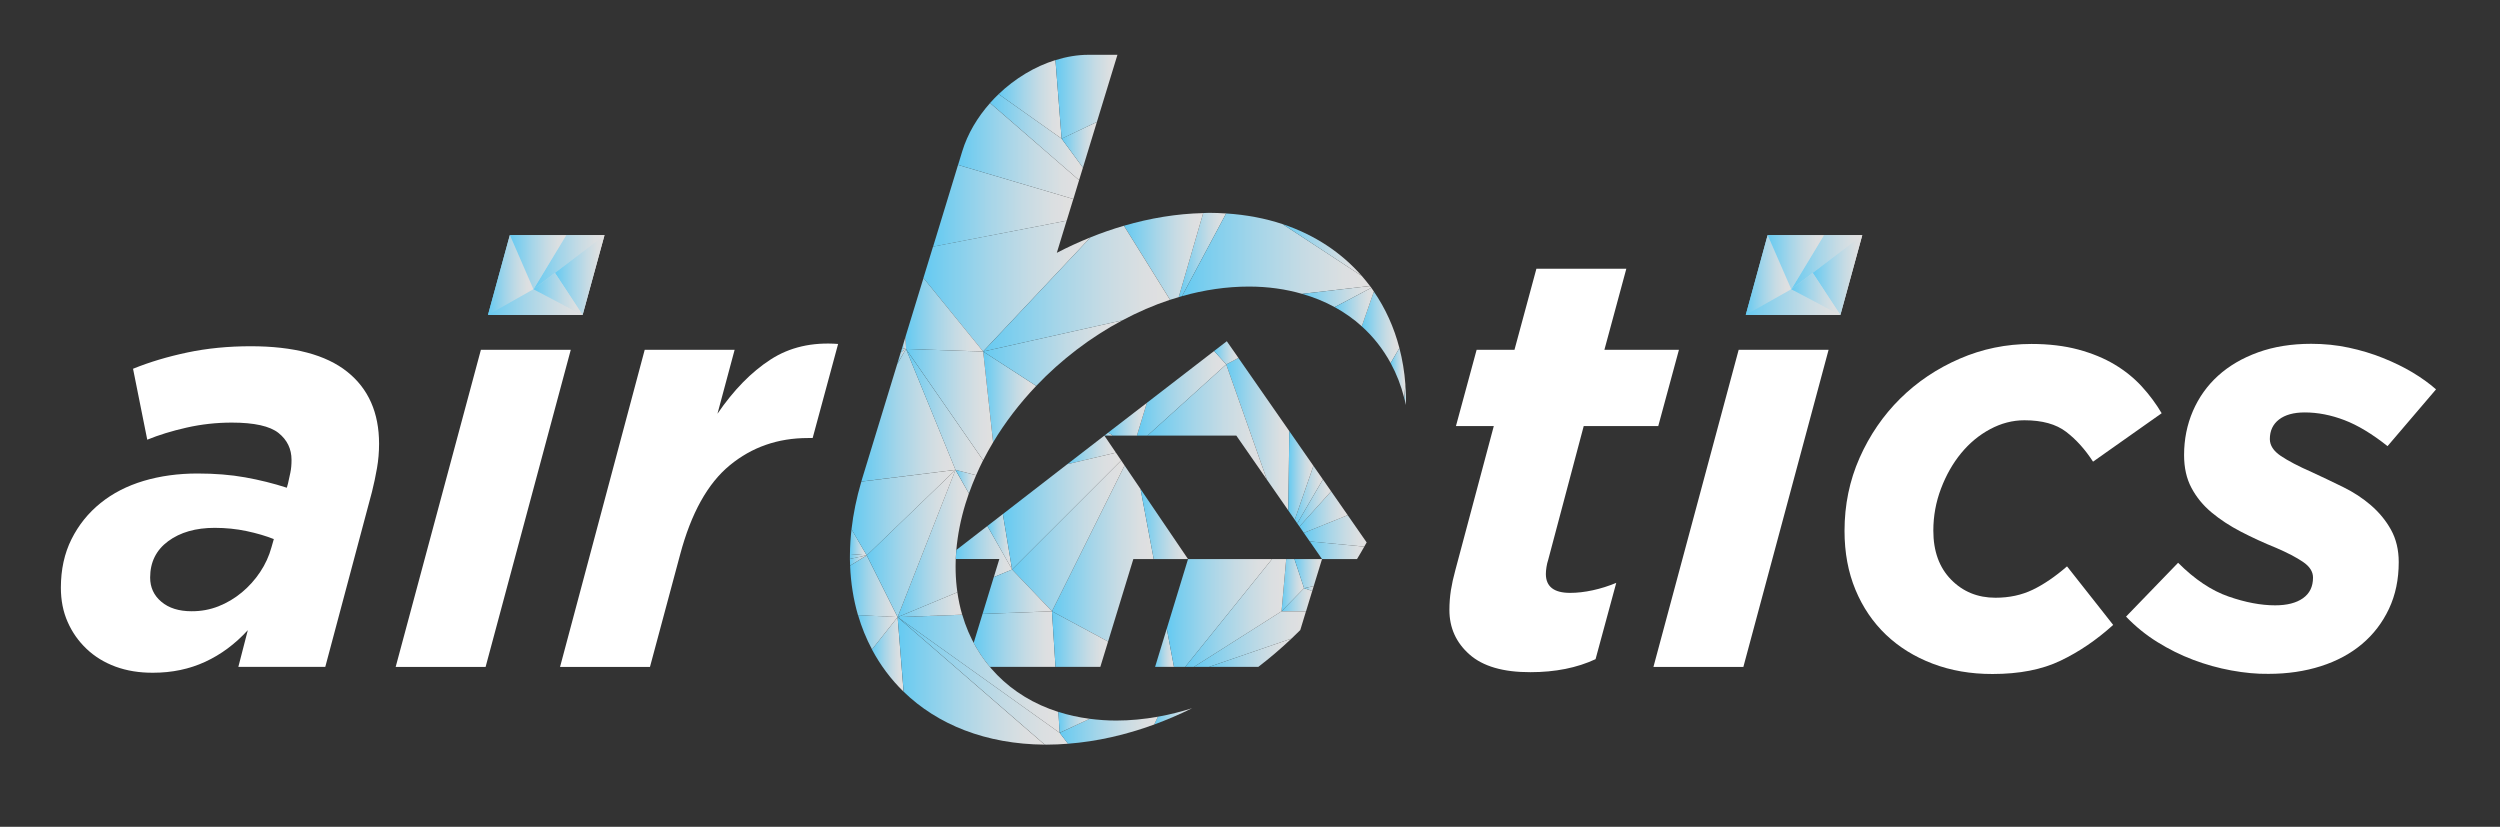<?xml version="1.0" encoding="utf-8"?>
<!-- Generator: Adobe Illustrator 24.3.0, SVG Export Plug-In . SVG Version: 6.00 Build 0)  -->
<svg version="1.1" id="Layer_1" xmlns="http://www.w3.org/2000/svg" xmlns:xlink="http://www.w3.org/1999/xlink" x="0px" y="0px"
	 viewBox="0 0 494.03 163.38" style="enable-background:new 0 0 494.03 163.38;" xml:space="preserve">
<rect x="0" y="0" width="494.03" height="163.38" fill="#333333" stroke="none"/>
<style type="text/css">
	.st0{fill:#FFFFFF;}
	.st1{fill:url(#SVGID_1_);}
	.st2{fill:url(#SVGID_2_);}
	.st3{fill:url(#SVGID_3_);}
	.st4{fill:url(#SVGID_4_);}
	.st5{fill:url(#SVGID_5_);}
	.st6{fill:url(#SVGID_6_);}
	.st7{fill:url(#SVGID_7_);}
	.st8{fill:url(#SVGID_8_);}
	.st9{fill:url(#SVGID_9_);}
	.st10{fill:url(#SVGID_10_);}
	.st11{fill:url(#SVGID_11_);}
	.st12{fill:url(#SVGID_12_);}
	.st13{fill:url(#SVGID_13_);}
	.st14{fill:url(#SVGID_14_);}
	.st15{fill:url(#SVGID_15_);}
	.st16{fill:url(#SVGID_16_);}
	.st17{fill:url(#SVGID_17_);}
	.st18{fill:url(#SVGID_18_);}
	.st19{fill:url(#SVGID_19_);}
	.st20{fill:url(#SVGID_20_);}
	.st21{fill:url(#SVGID_21_);}
	.st22{fill:url(#SVGID_22_);}
	.st23{fill:url(#SVGID_23_);}
	.st24{fill:url(#SVGID_24_);}
	.st25{fill:url(#SVGID_25_);}
	.st26{fill:url(#SVGID_26_);}
	.st27{fill:url(#SVGID_27_);}
	.st28{fill:url(#SVGID_28_);}
	.st29{fill:url(#SVGID_29_);}
	.st30{fill:url(#SVGID_30_);}
	.st31{fill:url(#SVGID_31_);}
	.st32{fill:url(#SVGID_32_);}
	.st33{fill:url(#SVGID_33_);}
	.st34{fill:url(#SVGID_34_);}
	.st35{fill:url(#SVGID_35_);}
	.st36{fill:url(#SVGID_36_);}
	.st37{fill:url(#SVGID_37_);}
	.st38{fill:url(#SVGID_38_);}
	.st39{fill:url(#SVGID_39_);}
	.st40{fill:url(#SVGID_40_);}
	.st41{fill:url(#SVGID_41_);}
	.st42{fill:url(#SVGID_42_);}
	.st43{fill:url(#SVGID_43_);}
	.st44{fill:url(#SVGID_44_);}
	.st45{fill:url(#SVGID_45_);}
	.st46{fill:url(#SVGID_46_);}
	.st47{fill:url(#SVGID_47_);}
	.st48{fill:url(#SVGID_48_);}
	.st49{fill:url(#SVGID_49_);}
	.st50{fill:url(#SVGID_50_);}
	.st51{fill:url(#SVGID_51_);}
	.st52{fill:url(#SVGID_52_);}
	.st53{fill:url(#SVGID_53_);}
	.st54{fill:url(#SVGID_54_);}
	.st55{fill:url(#SVGID_55_);}
	.st56{fill:url(#SVGID_56_);}
	.st57{fill:url(#SVGID_57_);}
	.st58{fill:url(#SVGID_58_);}
	.st59{fill:url(#SVGID_59_);}
	.st60{fill:url(#SVGID_60_);}
	.st61{fill:url(#SVGID_61_);}
	.st62{fill:url(#SVGID_62_);}
	.st63{fill:url(#SVGID_63_);}
	.st64{fill:url(#SVGID_64_);}
	.st65{fill:url(#SVGID_65_);}
	.st66{fill:url(#SVGID_66_);}
	.st67{fill:url(#SVGID_67_);}
	.st68{fill:url(#SVGID_68_);}
	.st69{fill:url(#SVGID_69_);}
	.st70{fill:url(#SVGID_70_);}
	.st71{fill:url(#SVGID_71_);}
	.st72{fill:url(#SVGID_72_);}
	.st73{fill:url(#SVGID_73_);}
	.st74{fill:url(#SVGID_74_);}
	.st75{fill:url(#SVGID_75_);}
	.st76{fill:url(#SVGID_76_);}
	.st77{fill:url(#SVGID_77_);}
	.st78{fill:url(#SVGID_78_);}
	.st79{fill:url(#SVGID_79_);}
	.st80{fill:url(#SVGID_80_);}
	.st81{fill:url(#SVGID_81_);}
	.st82{fill:url(#SVGID_82_);}
	.st83{fill:url(#SVGID_83_);}
	.st84{fill:url(#SVGID_84_);}
	.st85{fill:url(#SVGID_85_);}
	.st86{fill:url(#SVGID_86_);}
	.st87{fill:url(#SVGID_87_);}
	.st88{fill:url(#SVGID_88_);}
	.st89{fill:url(#SVGID_89_);}
	.st90{fill:url(#SVGID_90_);}
</style>
<g>
	<path class="st0" d="M22.84,131.74c-2.22-0.82-4.13-1.99-5.73-3.51c-1.6-1.52-2.85-3.29-3.74-5.32c-0.9-2.03-1.34-4.28-1.34-6.78
		c0-3.58,0.7-6.78,2.1-9.58c1.4-2.8,3.31-5.18,5.73-7.13c2.41-1.95,5.26-3.41,8.53-4.39c3.27-0.97,6.82-1.46,10.64-1.46
		c3.43,0,6.56,0.25,9.41,0.76c2.84,0.51,5.59,1.19,8.24,2.05l0.23-0.82c0.16-0.7,0.31-1.42,0.47-2.16c0.16-0.74,0.23-1.58,0.23-2.52
		c0-2.18-0.86-3.95-2.57-5.32c-1.71-1.36-4.79-2.05-9.23-2.05c-3.04,0-6.02,0.33-8.94,0.99c-2.92,0.66-5.51,1.46-7.77,2.39
		l-2.81-14.02c3.27-1.33,6.86-2.4,10.75-3.22s8.07-1.23,12.51-1.23c8.49,0,14.85,1.68,19.05,5.03c4.21,3.35,6.31,8.11,6.31,14.26
		c0,1.64-0.14,3.24-0.41,4.79c-0.27,1.56-0.6,3.12-0.99,4.68l-9.23,34.6H47.1l1.87-7.25c-2.5,2.73-5.3,4.81-8.42,6.25
		s-6.55,2.16-10.29,2.16C27.53,132.96,25.06,132.55,22.84,131.74z M43.18,119.81c1.67-0.66,3.21-1.58,4.62-2.75
		c1.4-1.17,2.61-2.51,3.62-4.04c1.01-1.52,1.75-3.13,2.22-4.85l0.47-1.64c-1.56-0.62-3.35-1.15-5.38-1.58
		c-2.03-0.43-4.13-0.64-6.31-0.64c-3.74,0-6.8,0.88-9.18,2.63c-2.38,1.76-3.57,4.15-3.57,7.19c0,1.95,0.74,3.55,2.22,4.79
		c1.48,1.25,3.47,1.87,5.96,1.87C39.73,120.8,41.5,120.47,43.18,119.81z"/>
	<polygon class="st0" points="95.03,69.13 112.79,69.13 95.96,131.79 78.19,131.79 	"/>
	<path class="st0" d="M127.4,69.13h17.77l-3.39,12.63c3.19-4.67,6.68-8.24,10.46-10.69c3.78-2.46,8.24-3.49,13.38-3.1l-5.03,18.59
		h-0.94c-5.92,0-11.07,1.79-15.43,5.38c-4.37,3.59-7.64,9.47-9.82,17.65l-5.96,22.21h-17.77L127.4,69.13z"/>
	<path class="st0" d="M290.39,129.33c-2.65-2.34-3.97-5.27-3.97-8.79c0-1.33,0.1-2.62,0.29-3.87c0.2-1.25,0.49-2.58,0.88-3.99
		l7.6-28.48h-7.48l4.09-15.08h7.48l4.33-16.01h17.77l-4.33,16.01h14.73l-4.09,15.08h-14.73l-7.01,26.4
		c-0.16,0.47-0.27,0.96-0.35,1.47c-0.08,0.51-0.12,0.96-0.12,1.35c0,2.5,1.6,3.74,4.79,3.74c1.4,0,2.9-0.17,4.5-0.52
		c1.6-0.35,3.13-0.84,4.62-1.46l-4.09,15.08c-3.66,1.71-7.95,2.57-12.86,2.57C297.05,132.85,293.03,131.67,290.39,129.33z"/>
	<polygon class="st0" points="343.58,69.13 361.35,69.13 344.51,131.79 326.74,131.79 	"/>
	<path class="st0" d="M381.92,131.15c-3.58-1.36-6.66-3.27-9.24-5.73c-2.57-2.46-4.58-5.41-6.02-8.88
		c-1.44-3.47-2.16-7.34-2.16-11.63c0-5.14,0.99-9.95,2.98-14.44c1.99-4.48,4.66-8.37,8.01-11.69c3.35-3.31,7.26-5.94,11.75-7.89
		c4.48-1.95,9.22-2.92,14.2-2.92c3.43,0,6.51,0.37,9.24,1.1c2.73,0.74,5.12,1.72,7.19,2.96c2.07,1.24,3.86,2.69,5.38,4.35
		c1.52,1.66,2.82,3.42,3.92,5.28l-13.56,9.57c-1.56-2.41-3.33-4.38-5.32-5.9c-1.99-1.52-4.73-2.28-8.24-2.28
		c-2.34,0-4.6,0.59-6.78,1.76c-2.19,1.17-4.09,2.76-5.73,4.75c-1.64,2-2.96,4.32-3.97,6.98c-1.01,2.66-1.52,5.43-1.52,8.32
		c0,4.07,1.17,7.29,3.51,9.68c2.34,2.39,5.26,3.58,8.77,3.58c2.73,0,5.18-0.53,7.36-1.58c2.18-1.05,4.44-2.59,6.78-4.62l9.12,11.57
		c-3.27,2.96-6.74,5.32-10.4,7.07c-3.67,1.76-8.14,2.63-13.44,2.63C389.44,133.2,385.5,132.51,381.92,131.15z"/>
	<path class="st0" d="M440.95,132.49c-2.57-0.47-5.09-1.17-7.54-2.1c-2.46-0.93-4.82-2.1-7.08-3.51c-2.26-1.4-4.33-3.08-6.2-5.03
		l10.29-10.64c3.27,3.27,6.58,5.49,9.94,6.66c3.35,1.17,6.43,1.75,9.24,1.75c2.34,0,4.17-0.47,5.49-1.4
		c1.33-0.94,1.99-2.3,1.99-4.09c0-1.17-0.66-2.2-1.99-3.1c-1.33-0.9-3.08-1.81-5.26-2.75c-2.5-1.01-4.83-2.09-7.01-3.22
		c-2.18-1.13-4.11-2.4-5.79-3.8c-1.68-1.4-3-3.02-3.97-4.85c-0.98-1.83-1.46-3.99-1.46-6.49c0-3.11,0.59-6.02,1.75-8.71
		c1.17-2.69,2.82-5.01,4.97-6.96c2.14-1.94,4.77-3.49,7.89-4.62s6.63-1.69,10.52-1.69c2.57,0,5.05,0.25,7.42,0.76
		c2.38,0.51,4.64,1.19,6.78,2.05c2.14,0.86,4.09,1.81,5.84,2.86c1.75,1.05,3.29,2.16,4.62,3.33l-9.58,11.22
		c-3.04-2.41-5.88-4.13-8.53-5.14c-2.65-1.01-5.26-1.52-7.83-1.52c-2.18,0-3.88,0.47-5.09,1.4c-1.21,0.94-1.81,2.22-1.81,3.86
		c0,1.25,0.72,2.36,2.16,3.33c1.44,0.97,3.49,2.05,6.14,3.21c2.03,0.94,4.07,1.91,6.13,2.92c2.07,1.01,3.92,2.22,5.55,3.63
		s2.96,3.02,3.97,4.85c1.01,1.83,1.52,3.96,1.52,6.37c0,3.43-0.64,6.51-1.93,9.24c-1.29,2.73-3.06,5.05-5.32,6.95
		c-2.26,1.91-4.97,3.37-8.13,4.38c-3.16,1.01-6.6,1.52-10.35,1.52C445.98,133.2,443.52,132.96,440.95,132.49z"/>
</g>
<linearGradient id="SVGID_1_" gradientUnits="userSpaceOnUse" x1="96.427" y1="54.347" x2="119.457" y2="54.347">
	<stop  offset="0" style="stop-color:#64CAF2"/>
	<stop  offset="0.1" style="stop-color:#76CDEF"/>
	<stop  offset="0.389" style="stop-color:#A4D5E9"/>
	<stop  offset="0.647" style="stop-color:#C6DBE4"/>
	<stop  offset="0.859" style="stop-color:#DBDFE1"/>
	<stop  offset="1" style="stop-color:#E2E0E0"/>
</linearGradient>
<polygon class="st1" points="100.75,46.46 119.46,46.46 115.13,62.24 96.43,62.24 "/>
<linearGradient id="SVGID_2_" gradientUnits="userSpaceOnUse" x1="344.98" y1="54.347" x2="368.008" y2="54.347">
	<stop  offset="0" style="stop-color:#64CAF2"/>
	<stop  offset="0.1" style="stop-color:#76CDEF"/>
	<stop  offset="0.389" style="stop-color:#A4D5E9"/>
	<stop  offset="0.647" style="stop-color:#C6DBE4"/>
	<stop  offset="0.859" style="stop-color:#DBDFE1"/>
	<stop  offset="1" style="stop-color:#E2E0E0"/>
</linearGradient>
<polygon class="st2" points="349.31,46.46 368.01,46.46 363.68,62.24 344.98,62.24 "/>
<linearGradient id="SVGID_3_" gradientUnits="userSpaceOnUse" x1="105.425" y1="51.806" x2="119.457" y2="51.806">
	<stop  offset="0" style="stop-color:#64CAF2"/>
	<stop  offset="0.1" style="stop-color:#76CDEF"/>
	<stop  offset="0.389" style="stop-color:#A4D5E9"/>
	<stop  offset="0.647" style="stop-color:#C6DBE4"/>
	<stop  offset="0.859" style="stop-color:#DBDFE1"/>
	<stop  offset="1" style="stop-color:#E2E0E0"/>
</linearGradient>
<polygon class="st3" points="105.42,57.16 119.46,46.46 111.9,46.46 "/>
<linearGradient id="SVGID_4_" gradientUnits="userSpaceOnUse" x1="96.427" y1="59.697" x2="115.132" y2="59.697">
	<stop  offset="0" style="stop-color:#64CAF2"/>
	<stop  offset="0.1" style="stop-color:#76CDEF"/>
	<stop  offset="0.389" style="stop-color:#A4D5E9"/>
	<stop  offset="0.647" style="stop-color:#C6DBE4"/>
	<stop  offset="0.859" style="stop-color:#DBDFE1"/>
	<stop  offset="1" style="stop-color:#E2E0E0"/>
</linearGradient>
<polygon class="st4" points="105.42,57.16 115.13,62.24 96.43,62.24 "/>
<linearGradient id="SVGID_5_" gradientUnits="userSpaceOnUse" x1="353.977" y1="51.806" x2="368.009" y2="51.806">
	<stop  offset="0" style="stop-color:#64CAF2"/>
	<stop  offset="0.1" style="stop-color:#76CDEF"/>
	<stop  offset="0.389" style="stop-color:#A4D5E9"/>
	<stop  offset="0.647" style="stop-color:#C6DBE4"/>
	<stop  offset="0.859" style="stop-color:#DBDFE1"/>
	<stop  offset="1" style="stop-color:#E2E0E0"/>
</linearGradient>
<polygon class="st5" points="353.98,57.16 368.01,46.46 360.45,46.46 "/>
<linearGradient id="SVGID_6_" gradientUnits="userSpaceOnUse" x1="344.979" y1="59.697" x2="363.683" y2="59.697">
	<stop  offset="0" style="stop-color:#64CAF2"/>
	<stop  offset="0.1" style="stop-color:#76CDEF"/>
	<stop  offset="0.389" style="stop-color:#A4D5E9"/>
	<stop  offset="0.647" style="stop-color:#C6DBE4"/>
	<stop  offset="0.859" style="stop-color:#DBDFE1"/>
	<stop  offset="1" style="stop-color:#E2E0E0"/>
</linearGradient>
<polygon class="st6" points="353.98,57.16 363.68,62.24 344.98,62.24 "/>
<linearGradient id="SVGID_7_" gradientUnits="userSpaceOnUse" x1="100.753" y1="51.806" x2="111.903" y2="51.806">
	<stop  offset="0" style="stop-color:#64CAF2"/>
	<stop  offset="0.1" style="stop-color:#76CDEF"/>
	<stop  offset="0.389" style="stop-color:#A4D5E9"/>
	<stop  offset="0.647" style="stop-color:#C6DBE4"/>
	<stop  offset="0.859" style="stop-color:#DBDFE1"/>
	<stop  offset="1" style="stop-color:#E2E0E0"/>
</linearGradient>
<polygon class="st7" points="105.42,57.16 111.9,46.46 100.75,46.46 "/>
<linearGradient id="SVGID_8_" gradientUnits="userSpaceOnUse" x1="109.659" y1="54.347" x2="119.457" y2="54.347">
	<stop  offset="0" style="stop-color:#64CAF2"/>
	<stop  offset="0.1" style="stop-color:#76CDEF"/>
	<stop  offset="0.389" style="stop-color:#A4D5E9"/>
	<stop  offset="0.647" style="stop-color:#C6DBE4"/>
	<stop  offset="0.859" style="stop-color:#DBDFE1"/>
	<stop  offset="1" style="stop-color:#E2E0E0"/>
</linearGradient>
<polygon class="st8" points="119.46,46.46 109.66,53.93 115.13,62.24 "/>
<linearGradient id="SVGID_9_" gradientUnits="userSpaceOnUse" x1="349.304" y1="51.806" x2="360.455" y2="51.806">
	<stop  offset="0" style="stop-color:#64CAF2"/>
	<stop  offset="0.1" style="stop-color:#76CDEF"/>
	<stop  offset="0.389" style="stop-color:#A4D5E9"/>
	<stop  offset="0.647" style="stop-color:#C6DBE4"/>
	<stop  offset="0.859" style="stop-color:#DBDFE1"/>
	<stop  offset="1" style="stop-color:#E2E0E0"/>
</linearGradient>
<polygon class="st9" points="353.98,57.16 360.45,46.46 349.3,46.46 "/>
<linearGradient id="SVGID_10_" gradientUnits="userSpaceOnUse" x1="358.211" y1="54.347" x2="368.009" y2="54.347">
	<stop  offset="0" style="stop-color:#64CAF2"/>
	<stop  offset="0.1" style="stop-color:#76CDEF"/>
	<stop  offset="0.389" style="stop-color:#A4D5E9"/>
	<stop  offset="0.647" style="stop-color:#C6DBE4"/>
	<stop  offset="0.859" style="stop-color:#DBDFE1"/>
	<stop  offset="1" style="stop-color:#E2E0E0"/>
</linearGradient>
<polygon class="st10" points="368.01,46.46 358.21,53.93 363.68,62.24 "/>
<g>
	<linearGradient id="SVGID_11_" gradientUnits="userSpaceOnUse" x1="178.257" y1="67.731" x2="179.036" y2="67.731">
		<stop  offset="0" style="stop-color:#64CAF2"/>
		<stop  offset="0.1" style="stop-color:#76CDEF"/>
		<stop  offset="0.389" style="stop-color:#A4D5E9"/>
		<stop  offset="0.647" style="stop-color:#C6DBE4"/>
		<stop  offset="0.859" style="stop-color:#DBDFE1"/>
		<stop  offset="1" style="stop-color:#E2E0E0"/>
	</linearGradient>
	<polygon class="st11" points="178.95,66.5 178.26,68.79 179.04,68.96 	"/>
	<linearGradient id="SVGID_12_" gradientUnits="userSpaceOnUse" x1="178" y1="69.206" x2="179.036" y2="69.206">
		<stop  offset="0" style="stop-color:#64CAF2"/>
		<stop  offset="0.1" style="stop-color:#76CDEF"/>
		<stop  offset="0.389" style="stop-color:#A4D5E9"/>
		<stop  offset="0.647" style="stop-color:#C6DBE4"/>
		<stop  offset="0.859" style="stop-color:#DBDFE1"/>
		<stop  offset="1" style="stop-color:#E2E0E0"/>
	</linearGradient>
	<polygon class="st12" points="178.26,68.79 178,69.62 179.04,68.96 	"/>
	<linearGradient id="SVGID_13_" gradientUnits="userSpaceOnUse" x1="167.964" y1="107.166" x2="171.285" y2="107.166">
		<stop  offset="0" style="stop-color:#64CAF2"/>
		<stop  offset="0.1" style="stop-color:#76CDEF"/>
		<stop  offset="0.389" style="stop-color:#A4D5E9"/>
		<stop  offset="0.647" style="stop-color:#C6DBE4"/>
		<stop  offset="0.859" style="stop-color:#DBDFE1"/>
		<stop  offset="1" style="stop-color:#E2E0E0"/>
	</linearGradient>
	<path class="st13" d="M168.27,104.58c-0.19,1.66-0.29,3.29-0.31,4.89l3.32,0.28L168.27,104.58z"/>
	<linearGradient id="SVGID_14_" gradientUnits="userSpaceOnUse" x1="257.656" y1="104.91" x2="270.078" y2="104.91">
		<stop  offset="0" style="stop-color:#64CAF2"/>
		<stop  offset="0.1" style="stop-color:#76CDEF"/>
		<stop  offset="0.389" style="stop-color:#A4D5E9"/>
		<stop  offset="0.647" style="stop-color:#C6DBE4"/>
		<stop  offset="0.859" style="stop-color:#DBDFE1"/>
		<stop  offset="1" style="stop-color:#E2E0E0"/>
	</linearGradient>
	<path class="st14" d="M258.82,106.99l10.77,1.03c0.16-0.28,0.33-0.55,0.48-0.83l-3.75-5.39l-8.67,3.5L258.82,106.99z"/>
	<linearGradient id="SVGID_15_" gradientUnits="userSpaceOnUse" x1="277.494" y1="77.997" x2="277.847" y2="77.997">
		<stop  offset="0" style="stop-color:#64CAF2"/>
		<stop  offset="0.1" style="stop-color:#76CDEF"/>
		<stop  offset="0.389" style="stop-color:#A4D5E9"/>
		<stop  offset="0.647" style="stop-color:#C6DBE4"/>
		<stop  offset="0.859" style="stop-color:#DBDFE1"/>
		<stop  offset="1" style="stop-color:#E2E0E0"/>
	</linearGradient>
	<path class="st15" d="M277.84,80.03c0.02-1.38-0.01-2.74-0.11-4.07l-0.23,2.68C277.61,79.11,277.74,79.56,277.84,80.03z"/>
	<linearGradient id="SVGID_16_" gradientUnits="userSpaceOnUse" x1="232.931" y1="50.391" x2="242.298" y2="50.391">
		<stop  offset="0" style="stop-color:#64CAF2"/>
		<stop  offset="0.1" style="stop-color:#76CDEF"/>
		<stop  offset="0.389" style="stop-color:#A4D5E9"/>
		<stop  offset="0.647" style="stop-color:#C6DBE4"/>
		<stop  offset="0.859" style="stop-color:#DBDFE1"/>
		<stop  offset="1" style="stop-color:#E2E0E0"/>
	</linearGradient>
	<path class="st16" d="M233.58,58.52l8.72-16.34c-1.09-0.07-2.2-0.12-3.33-0.12c-0.4,0-0.8,0.03-1.2,0.04l-4.84,16.61
		C233.15,58.65,233.36,58.59,233.58,58.52z"/>
	<linearGradient id="SVGID_17_" gradientUnits="userSpaceOnUse" x1="170.207" y1="82.061" x2="188.821" y2="82.061">
		<stop  offset="0" style="stop-color:#64CAF2"/>
		<stop  offset="0.1" style="stop-color:#76CDEF"/>
		<stop  offset="0.389" style="stop-color:#A4D5E9"/>
		<stop  offset="0.647" style="stop-color:#C6DBE4"/>
		<stop  offset="0.859" style="stop-color:#DBDFE1"/>
		<stop  offset="1" style="stop-color:#E2E0E0"/>
	</linearGradient>
	<path class="st17" d="M179.04,68.96l-1.75,3.01l-6.92,22.64c-0.06,0.19-0.1,0.37-0.16,0.55l18.61-2.32L179.04,68.96z"/>
	<linearGradient id="SVGID_18_" gradientUnits="userSpaceOnUse" x1="177.384" y1="107.398" x2="191.468" y2="107.398">
		<stop  offset="0" style="stop-color:#64CAF2"/>
		<stop  offset="0.1" style="stop-color:#76CDEF"/>
		<stop  offset="0.389" style="stop-color:#A4D5E9"/>
		<stop  offset="0.647" style="stop-color:#C6DBE4"/>
		<stop  offset="0.859" style="stop-color:#DBDFE1"/>
		<stop  offset="1" style="stop-color:#E2E0E0"/>
	</linearGradient>
	<path class="st18" d="M177.38,121.95l11.81-4.91c-0.77-5.35-0.3-11.28,1.61-17.53c0.21-0.67,0.43-1.34,0.66-2l-2.65-4.66
		L177.38,121.95z"/>
	<linearGradient id="SVGID_19_" gradientUnits="userSpaceOnUse" x1="188.874" y1="108.995" x2="200.004" y2="108.995">
		<stop  offset="0" style="stop-color:#64CAF2"/>
		<stop  offset="0.1" style="stop-color:#76CDEF"/>
		<stop  offset="0.389" style="stop-color:#A4D5E9"/>
		<stop  offset="0.647" style="stop-color:#C6DBE4"/>
		<stop  offset="0.859" style="stop-color:#DBDFE1"/>
		<stop  offset="1" style="stop-color:#E2E0E0"/>
	</linearGradient>
	<path class="st19" d="M195.12,103.94l-6.12,4.73c-0.05,0.6-0.1,1.21-0.12,1.8h8.6l-1.09,3.57l3.62-1.5L195.12,103.94z"/>
	<linearGradient id="SVGID_20_" gradientUnits="userSpaceOnUse" x1="195.119" y1="107.061" x2="200.004" y2="107.061">
		<stop  offset="0" style="stop-color:#64CAF2"/>
		<stop  offset="0.1" style="stop-color:#76CDEF"/>
		<stop  offset="0.389" style="stop-color:#A4D5E9"/>
		<stop  offset="0.647" style="stop-color:#C6DBE4"/>
		<stop  offset="0.859" style="stop-color:#DBDFE1"/>
		<stop  offset="1" style="stop-color:#E2E0E0"/>
	</linearGradient>
	<polygon class="st20" points="198.18,101.58 195.12,103.94 200,112.54 	"/>
	<linearGradient id="SVGID_21_" gradientUnits="userSpaceOnUse" x1="188.821" y1="95.179" x2="192.892" y2="95.179">
		<stop  offset="0" style="stop-color:#64CAF2"/>
		<stop  offset="0.1" style="stop-color:#76CDEF"/>
		<stop  offset="0.389" style="stop-color:#A4D5E9"/>
		<stop  offset="0.647" style="stop-color:#C6DBE4"/>
		<stop  offset="0.859" style="stop-color:#DBDFE1"/>
		<stop  offset="1" style="stop-color:#E2E0E0"/>
	</linearGradient>
	<path class="st21" d="M191.47,97.51c0.43-1.21,0.91-2.41,1.42-3.6l-4.07-1.06L191.47,97.51z"/>
	<linearGradient id="SVGID_22_" gradientUnits="userSpaceOnUse" x1="228.256" y1="127.999" x2="231.988" y2="127.999">
		<stop  offset="0" style="stop-color:#64CAF2"/>
		<stop  offset="0.1" style="stop-color:#76CDEF"/>
		<stop  offset="0.389" style="stop-color:#A4D5E9"/>
		<stop  offset="0.647" style="stop-color:#C6DBE4"/>
		<stop  offset="0.859" style="stop-color:#DBDFE1"/>
		<stop  offset="1" style="stop-color:#E2E0E0"/>
	</linearGradient>
	<polygon class="st22" points="228.26,131.78 231.99,131.78 230.57,124.22 	"/>
	<linearGradient id="SVGID_23_" gradientUnits="userSpaceOnUse" x1="207.882" y1="109.384" x2="227.989" y2="109.384">
		<stop  offset="0" style="stop-color:#64CAF2"/>
		<stop  offset="0.1" style="stop-color:#76CDEF"/>
		<stop  offset="0.389" style="stop-color:#A4D5E9"/>
		<stop  offset="0.647" style="stop-color:#C6DBE4"/>
		<stop  offset="0.859" style="stop-color:#DBDFE1"/>
		<stop  offset="1" style="stop-color:#E2E0E0"/>
	</linearGradient>
	<polygon class="st23" points="222.23,91.99 207.88,120.8 218.97,126.78 223.96,110.48 227.99,110.48 225.39,96.65 	"/>
	<g>
		<linearGradient id="SVGID_24_" gradientUnits="userSpaceOnUse" x1="195.651" y1="27.106" x2="213.995" y2="27.106">
			<stop  offset="0" style="stop-color:#64CAF2"/>
			<stop  offset="0.1" style="stop-color:#76CDEF"/>
			<stop  offset="0.389" style="stop-color:#A4D5E9"/>
			<stop  offset="0.647" style="stop-color:#C6DBE4"/>
			<stop  offset="0.859" style="stop-color:#DBDFE1"/>
			<stop  offset="1" style="stop-color:#E2E0E0"/>
		</linearGradient>
		<path class="st24" d="M214,33.13l-4.21-5.73l-12.45-8.8c-0.59,0.56-1.15,1.15-1.69,1.75l17.59,15.25L214,33.13z"/>
		<linearGradient id="SVGID_25_" gradientUnits="userSpaceOnUse" x1="177.285" y1="70.462" x2="179.036" y2="70.462">
			<stop  offset="0" style="stop-color:#64CAF2"/>
			<stop  offset="0.1" style="stop-color:#76CDEF"/>
			<stop  offset="0.389" style="stop-color:#A4D5E9"/>
			<stop  offset="0.647" style="stop-color:#C6DBE4"/>
			<stop  offset="0.859" style="stop-color:#DBDFE1"/>
			<stop  offset="1" style="stop-color:#E2E0E0"/>
		</linearGradient>
		<polygon class="st25" points="178,69.62 177.28,71.97 179.04,68.96 		"/>
		<linearGradient id="SVGID_26_" gradientUnits="userSpaceOnUse" x1="256.787" y1="101.196" x2="266.329" y2="101.196">
			<stop  offset="0" style="stop-color:#64CAF2"/>
			<stop  offset="0.1" style="stop-color:#76CDEF"/>
			<stop  offset="0.389" style="stop-color:#A4D5E9"/>
			<stop  offset="0.647" style="stop-color:#C6DBE4"/>
			<stop  offset="0.859" style="stop-color:#DBDFE1"/>
			<stop  offset="1" style="stop-color:#E2E0E0"/>
		</linearGradient>
		<polygon class="st26" points="256.79,104.05 257.66,105.3 266.33,101.8 263.05,97.09 		"/>
		<linearGradient id="SVGID_27_" gradientUnits="userSpaceOnUse" x1="184.387" y1="40.661" x2="212.101" y2="40.661">
			<stop  offset="0" style="stop-color:#64CAF2"/>
			<stop  offset="0.1" style="stop-color:#76CDEF"/>
			<stop  offset="0.389" style="stop-color:#A4D5E9"/>
			<stop  offset="0.647" style="stop-color:#C6DBE4"/>
			<stop  offset="0.859" style="stop-color:#DBDFE1"/>
			<stop  offset="1" style="stop-color:#E2E0E0"/>
		</linearGradient>
		<polygon class="st27" points="212.1,39.33 189.32,32.59 184.39,48.74 210.79,43.61 		"/>
		<linearGradient id="SVGID_28_" gradientUnits="userSpaceOnUse" x1="168.27" y1="101.299" x2="188.821" y2="101.299">
			<stop  offset="0" style="stop-color:#64CAF2"/>
			<stop  offset="0.1" style="stop-color:#76CDEF"/>
			<stop  offset="0.389" style="stop-color:#A4D5E9"/>
			<stop  offset="0.647" style="stop-color:#C6DBE4"/>
			<stop  offset="0.859" style="stop-color:#DBDFE1"/>
			<stop  offset="1" style="stop-color:#E2E0E0"/>
		</linearGradient>
		<path class="st28" d="M188.82,92.85l-18.61,2.32c-0.95,3.22-1.59,6.36-1.94,9.42l3.01,5.17L188.82,92.85z"/>
		<linearGradient id="SVGID_29_" gradientUnits="userSpaceOnUse" x1="177.384" y1="134.55" x2="211.049" y2="134.55">
			<stop  offset="0" style="stop-color:#64CAF2"/>
			<stop  offset="0.1" style="stop-color:#76CDEF"/>
			<stop  offset="0.389" style="stop-color:#A4D5E9"/>
			<stop  offset="0.647" style="stop-color:#C6DBE4"/>
			<stop  offset="0.859" style="stop-color:#DBDFE1"/>
			<stop  offset="1" style="stop-color:#E2E0E0"/>
		</linearGradient>
		<path class="st29" d="M209.41,144.82l-32.02-22.87l29.05,25.19c0.14,0,0.27,0.01,0.41,0.01c1.4,0,2.8-0.07,4.21-0.18
			L209.41,144.82z"/>
		<linearGradient id="SVGID_30_" gradientUnits="userSpaceOnUse" x1="228.084" y1="141.564" x2="235.576" y2="141.564">
			<stop  offset="0" style="stop-color:#64CAF2"/>
			<stop  offset="0.1" style="stop-color:#76CDEF"/>
			<stop  offset="0.389" style="stop-color:#A4D5E9"/>
			<stop  offset="0.647" style="stop-color:#C6DBE4"/>
			<stop  offset="0.859" style="stop-color:#DBDFE1"/>
			<stop  offset="1" style="stop-color:#E2E0E0"/>
		</linearGradient>
		<path class="st30" d="M235.58,139.95c-2.24,0.71-4.5,1.27-6.76,1.68l-0.73,1.54C230.62,142.24,233.12,141.17,235.58,139.95z"/>
		<linearGradient id="SVGID_31_" gradientUnits="userSpaceOnUse" x1="224.674" y1="77.721" x2="242.32" y2="77.721">
			<stop  offset="0" style="stop-color:#64CAF2"/>
			<stop  offset="0.1" style="stop-color:#76CDEF"/>
			<stop  offset="0.389" style="stop-color:#A4D5E9"/>
			<stop  offset="0.647" style="stop-color:#C6DBE4"/>
			<stop  offset="0.859" style="stop-color:#DBDFE1"/>
			<stop  offset="1" style="stop-color:#E2E0E0"/>
		</linearGradient>
		<polygon class="st31" points="226.75,86.08 242.32,72.01 239.92,69.36 226.64,79.6 224.67,86.08 		"/>
	</g>
	<linearGradient id="SVGID_32_" gradientUnits="userSpaceOnUse" x1="242.32" y1="85.81" x2="254.782" y2="85.81">
		<stop  offset="0" style="stop-color:#64CAF2"/>
		<stop  offset="0.1" style="stop-color:#76CDEF"/>
		<stop  offset="0.389" style="stop-color:#A4D5E9"/>
		<stop  offset="0.647" style="stop-color:#C6DBE4"/>
		<stop  offset="0.859" style="stop-color:#DBDFE1"/>
		<stop  offset="1" style="stop-color:#E2E0E0"/>
	</linearGradient>
	<polygon class="st32" points="250.36,94.79 254.59,100.88 254.78,85.19 244.73,70.74 242.32,72.01 	"/>
	<linearGradient id="SVGID_33_" gradientUnits="userSpaceOnUse" x1="242.32" y1="71.37" x2="244.73" y2="71.37">
		<stop  offset="0" style="stop-color:#64CAF2"/>
		<stop  offset="0.1" style="stop-color:#76CDEF"/>
		<stop  offset="0.389" style="stop-color:#A4D5E9"/>
		<stop  offset="0.647" style="stop-color:#C6DBE4"/>
		<stop  offset="0.859" style="stop-color:#DBDFE1"/>
		<stop  offset="1" style="stop-color:#E2E0E0"/>
	</linearGradient>
	<polygon class="st33" points="244.73,70.74 244.73,70.73 242.32,72.01 	"/>
	<linearGradient id="SVGID_34_" gradientUnits="userSpaceOnUse" x1="253.248" y1="115.64" x2="257.696" y2="115.64">
		<stop  offset="0" style="stop-color:#64CAF2"/>
		<stop  offset="0.1" style="stop-color:#76CDEF"/>
		<stop  offset="0.389" style="stop-color:#A4D5E9"/>
		<stop  offset="0.647" style="stop-color:#C6DBE4"/>
		<stop  offset="0.859" style="stop-color:#DBDFE1"/>
		<stop  offset="1" style="stop-color:#E2E0E0"/>
	</linearGradient>
	<polygon class="st34" points="257.7,116.23 255.8,110.48 254.17,110.48 253.25,120.8 	"/>
	<linearGradient id="SVGID_35_" gradientUnits="userSpaceOnUse" x1="233.576" y1="50.354" x2="270.717" y2="50.354">
		<stop  offset="0" style="stop-color:#64CAF2"/>
		<stop  offset="0.1" style="stop-color:#76CDEF"/>
		<stop  offset="0.389" style="stop-color:#A4D5E9"/>
		<stop  offset="0.647" style="stop-color:#C6DBE4"/>
		<stop  offset="0.859" style="stop-color:#DBDFE1"/>
		<stop  offset="1" style="stop-color:#E2E0E0"/>
	</linearGradient>
	<path class="st35" d="M246.8,56.63c3.79,0,7.29,0.51,10.51,1.44l13.41-1.55c-0.51-0.68-1.04-1.34-1.6-1.98l-15.66-10.25
		c-3.43-1.14-7.16-1.85-11.16-2.11l-8.72,16.34C237.95,57.29,242.4,56.63,246.8,56.63z"/>
	<linearGradient id="SVGID_36_" gradientUnits="userSpaceOnUse" x1="226.747" y1="83.401" x2="250.362" y2="83.401">
		<stop  offset="0" style="stop-color:#64CAF2"/>
		<stop  offset="0.1" style="stop-color:#76CDEF"/>
		<stop  offset="0.389" style="stop-color:#A4D5E9"/>
		<stop  offset="0.647" style="stop-color:#C6DBE4"/>
		<stop  offset="0.859" style="stop-color:#DBDFE1"/>
		<stop  offset="1" style="stop-color:#E2E0E0"/>
	</linearGradient>
	<polygon class="st36" points="226.75,86.08 244.31,86.08 250.36,94.79 242.32,72.01 	"/>
	<linearGradient id="SVGID_37_" gradientUnits="userSpaceOnUse" x1="253.248" y1="118.517" x2="259.315" y2="118.517">
		<stop  offset="0" style="stop-color:#64CAF2"/>
		<stop  offset="0.1" style="stop-color:#76CDEF"/>
		<stop  offset="0.389" style="stop-color:#A4D5E9"/>
		<stop  offset="0.647" style="stop-color:#C6DBE4"/>
		<stop  offset="0.859" style="stop-color:#DBDFE1"/>
		<stop  offset="1" style="stop-color:#E2E0E0"/>
	</linearGradient>
	<polygon class="st37" points="253.25,120.8 258.09,120.8 259.31,116.79 257.7,116.23 	"/>
	<linearGradient id="SVGID_38_" gradientUnits="userSpaceOnUse" x1="235.939" y1="126.293" x2="258.087" y2="126.293">
		<stop  offset="0" style="stop-color:#64CAF2"/>
		<stop  offset="0.1" style="stop-color:#76CDEF"/>
		<stop  offset="0.389" style="stop-color:#A4D5E9"/>
		<stop  offset="0.647" style="stop-color:#C6DBE4"/>
		<stop  offset="0.859" style="stop-color:#DBDFE1"/>
		<stop  offset="1" style="stop-color:#E2E0E0"/>
	</linearGradient>
	<path class="st38" d="M235.94,131.78h2.99l16.29-5.59c0.58-0.55,1.16-1.11,1.73-1.68l1.13-3.71h-4.84L235.94,131.78z"/>
	<linearGradient id="SVGID_39_" gradientUnits="userSpaceOnUse" x1="194.285" y1="78.437" x2="204.77" y2="78.437">
		<stop  offset="0" style="stop-color:#64CAF2"/>
		<stop  offset="0.1" style="stop-color:#76CDEF"/>
		<stop  offset="0.389" style="stop-color:#A4D5E9"/>
		<stop  offset="0.647" style="stop-color:#C6DBE4"/>
		<stop  offset="0.859" style="stop-color:#DBDFE1"/>
		<stop  offset="1" style="stop-color:#E2E0E0"/>
	</linearGradient>
	<path class="st39" d="M196.25,87.41c2.39-3.99,5.27-7.73,8.52-11.15l-10.49-6.8L196.25,87.41z"/>
	<linearGradient id="SVGID_40_" gradientUnits="userSpaceOnUse" x1="218.227" y1="85.779" x2="219.916" y2="85.779">
		<stop  offset="0" style="stop-color:#64CAF2"/>
		<stop  offset="0.1" style="stop-color:#76CDEF"/>
		<stop  offset="0.389" style="stop-color:#A4D5E9"/>
		<stop  offset="0.647" style="stop-color:#C6DBE4"/>
		<stop  offset="0.859" style="stop-color:#DBDFE1"/>
		<stop  offset="1" style="stop-color:#E2E0E0"/>
	</linearGradient>
	<polygon class="st40" points="219,85.48 218.23,86.08 219.92,86.08 	"/>
	<linearGradient id="SVGID_41_" gradientUnits="userSpaceOnUse" x1="210.913" y1="88.903" x2="220.517" y2="88.903">
		<stop  offset="0" style="stop-color:#64CAF2"/>
		<stop  offset="0.1" style="stop-color:#76CDEF"/>
		<stop  offset="0.389" style="stop-color:#A4D5E9"/>
		<stop  offset="0.647" style="stop-color:#C6DBE4"/>
		<stop  offset="0.859" style="stop-color:#DBDFE1"/>
		<stop  offset="1" style="stop-color:#E2E0E0"/>
	</linearGradient>
	<polygon class="st41" points="218.23,86.08 210.91,91.73 220.52,89.45 	"/>
	<linearGradient id="SVGID_42_" gradientUnits="userSpaceOnUse" x1="197.341" y1="19.637" x2="209.788" y2="19.637">
		<stop  offset="0" style="stop-color:#64CAF2"/>
		<stop  offset="0.1" style="stop-color:#76CDEF"/>
		<stop  offset="0.389" style="stop-color:#A4D5E9"/>
		<stop  offset="0.647" style="stop-color:#C6DBE4"/>
		<stop  offset="0.859" style="stop-color:#DBDFE1"/>
		<stop  offset="1" style="stop-color:#E2E0E0"/>
	</linearGradient>
	<path class="st42" d="M208.57,11.87c-4.09,1.27-8,3.64-11.23,6.73l12.45,8.8L208.57,11.87z"/>
	<linearGradient id="SVGID_43_" gradientUnits="userSpaceOnUse" x1="167.954" y1="109.96" x2="171.285" y2="109.96">
		<stop  offset="0" style="stop-color:#64CAF2"/>
		<stop  offset="0.1" style="stop-color:#76CDEF"/>
		<stop  offset="0.389" style="stop-color:#A4D5E9"/>
		<stop  offset="0.647" style="stop-color:#C6DBE4"/>
		<stop  offset="0.859" style="stop-color:#DBDFE1"/>
		<stop  offset="1" style="stop-color:#E2E0E0"/>
	</linearGradient>
	<path class="st43" d="M167.96,109.47c0,0.33-0.01,0.66-0.01,0.98l3.33-0.7L167.96,109.47z"/>
	<linearGradient id="SVGID_44_" gradientUnits="userSpaceOnUse" x1="167.998" y1="115.849" x2="177.384" y2="115.849">
		<stop  offset="0" style="stop-color:#64CAF2"/>
		<stop  offset="0.1" style="stop-color:#76CDEF"/>
		<stop  offset="0.389" style="stop-color:#A4D5E9"/>
		<stop  offset="0.647" style="stop-color:#C6DBE4"/>
		<stop  offset="0.859" style="stop-color:#DBDFE1"/>
		<stop  offset="1" style="stop-color:#E2E0E0"/>
	</linearGradient>
	<path class="st44" d="M171.28,109.75l-3.29,2.04c0.14,3.43,0.66,6.7,1.56,9.77l7.83,0.39L171.28,109.75z"/>
	<linearGradient id="SVGID_45_" gradientUnits="userSpaceOnUse" x1="255.803" y1="113.353" x2="261.245" y2="113.353">
		<stop  offset="0" style="stop-color:#64CAF2"/>
		<stop  offset="0.1" style="stop-color:#76CDEF"/>
		<stop  offset="0.389" style="stop-color:#A4D5E9"/>
		<stop  offset="0.647" style="stop-color:#C6DBE4"/>
		<stop  offset="0.859" style="stop-color:#DBDFE1"/>
		<stop  offset="1" style="stop-color:#E2E0E0"/>
	</linearGradient>
	<polygon class="st45" points="257.7,116.23 259.61,115.82 261.25,110.48 255.8,110.48 	"/>
	<linearGradient id="SVGID_46_" gradientUnits="userSpaceOnUse" x1="258.823" y1="108.73" x2="269.594" y2="108.73">
		<stop  offset="0" style="stop-color:#64CAF2"/>
		<stop  offset="0.1" style="stop-color:#76CDEF"/>
		<stop  offset="0.389" style="stop-color:#A4D5E9"/>
		<stop  offset="0.647" style="stop-color:#C6DBE4"/>
		<stop  offset="0.859" style="stop-color:#DBDFE1"/>
		<stop  offset="1" style="stop-color:#E2E0E0"/>
	</linearGradient>
	<path class="st46" d="M261.25,110.48h6.91c0.5-0.81,0.97-1.63,1.44-2.46l-10.77-1.03L261.25,110.48z"/>
	<linearGradient id="SVGID_47_" gradientUnits="userSpaceOnUse" x1="209.788" y1="28.614" x2="216.757" y2="28.614">
		<stop  offset="0" style="stop-color:#64CAF2"/>
		<stop  offset="0.1" style="stop-color:#76CDEF"/>
		<stop  offset="0.389" style="stop-color:#A4D5E9"/>
		<stop  offset="0.647" style="stop-color:#C6DBE4"/>
		<stop  offset="0.859" style="stop-color:#DBDFE1"/>
		<stop  offset="1" style="stop-color:#E2E0E0"/>
	</linearGradient>
	<polygon class="st47" points="214,33.13 216.76,24.1 209.79,27.4 	"/>
	<linearGradient id="SVGID_48_" gradientUnits="userSpaceOnUse" x1="257.305" y1="58.602" x2="270.989" y2="58.602">
		<stop  offset="0" style="stop-color:#64CAF2"/>
		<stop  offset="0.1" style="stop-color:#76CDEF"/>
		<stop  offset="0.389" style="stop-color:#A4D5E9"/>
		<stop  offset="0.647" style="stop-color:#C6DBE4"/>
		<stop  offset="0.859" style="stop-color:#DBDFE1"/>
		<stop  offset="1" style="stop-color:#E2E0E0"/>
	</linearGradient>
	<path class="st48" d="M263.74,60.69l7.25-3.82c-0.09-0.12-0.18-0.24-0.27-0.35l-13.41,1.55C259.61,58.73,261.76,59.6,263.74,60.69z
		"/>
	<linearGradient id="SVGID_49_" gradientUnits="userSpaceOnUse" x1="239.92" y1="69.719" x2="244.727" y2="69.719">
		<stop  offset="0" style="stop-color:#64CAF2"/>
		<stop  offset="0.1" style="stop-color:#76CDEF"/>
		<stop  offset="0.389" style="stop-color:#A4D5E9"/>
		<stop  offset="0.647" style="stop-color:#C6DBE4"/>
		<stop  offset="0.859" style="stop-color:#DBDFE1"/>
		<stop  offset="1" style="stop-color:#E2E0E0"/>
	</linearGradient>
	<polygon class="st49" points="244.73,70.73 242.43,67.43 239.92,69.36 242.32,72.01 	"/>
	<linearGradient id="SVGID_50_" gradientUnits="userSpaceOnUse" x1="192.408" y1="126.293" x2="208.579" y2="126.293">
		<stop  offset="0" style="stop-color:#64CAF2"/>
		<stop  offset="0.1" style="stop-color:#76CDEF"/>
		<stop  offset="0.389" style="stop-color:#A4D5E9"/>
		<stop  offset="0.647" style="stop-color:#C6DBE4"/>
		<stop  offset="0.859" style="stop-color:#DBDFE1"/>
		<stop  offset="1" style="stop-color:#E2E0E0"/>
	</linearGradient>
	<path class="st50" d="M194.16,121.32l-1.75,5.73c0.9,1.69,1.97,3.27,3.19,4.73h12.98l-0.7-10.98L194.16,121.32z"/>
	<linearGradient id="SVGID_51_" gradientUnits="userSpaceOnUse" x1="177.384" y1="133.146" x2="209.407" y2="133.146">
		<stop  offset="0" style="stop-color:#64CAF2"/>
		<stop  offset="0.1" style="stop-color:#76CDEF"/>
		<stop  offset="0.389" style="stop-color:#A4D5E9"/>
		<stop  offset="0.647" style="stop-color:#C6DBE4"/>
		<stop  offset="0.859" style="stop-color:#DBDFE1"/>
		<stop  offset="1" style="stop-color:#E2E0E0"/>
	</linearGradient>
	<path class="st51" d="M209.41,144.82l-0.26-4.13c-9.59-3.05-16.32-10.01-19-19.22l-12.76,0.48L209.41,144.82z"/>
	<linearGradient id="SVGID_52_" gradientUnits="userSpaceOnUse" x1="209.407" y1="144.302" x2="228.814" y2="144.302">
		<stop  offset="0" style="stop-color:#64CAF2"/>
		<stop  offset="0.1" style="stop-color:#76CDEF"/>
		<stop  offset="0.389" style="stop-color:#A4D5E9"/>
		<stop  offset="0.647" style="stop-color:#C6DBE4"/>
		<stop  offset="0.859" style="stop-color:#DBDFE1"/>
		<stop  offset="1" style="stop-color:#E2E0E0"/>
	</linearGradient>
	<path class="st52" d="M211.05,146.97c5.72-0.44,11.45-1.75,17.04-3.8l0.73-1.54c-2.74,0.49-5.5,0.76-8.24,0.76
		c-1.82,0-3.56-0.13-5.26-0.35l-5.91,2.78L211.05,146.97z"/>
	<linearGradient id="SVGID_53_" gradientUnits="userSpaceOnUse" x1="182.491" y1="56.541" x2="215.503" y2="56.541">
		<stop  offset="0" style="stop-color:#64CAF2"/>
		<stop  offset="0.1" style="stop-color:#76CDEF"/>
		<stop  offset="0.389" style="stop-color:#A4D5E9"/>
		<stop  offset="0.647" style="stop-color:#C6DBE4"/>
		<stop  offset="0.859" style="stop-color:#DBDFE1"/>
		<stop  offset="1" style="stop-color:#E2E0E0"/>
	</linearGradient>
	<path class="st53" d="M215.5,46.9c-2.25,0.91-4.48,1.93-6.66,3.06l1.94-6.35l-26.4,5.12l-1.9,6.2l11.79,14.53L215.5,46.9z"/>
	<linearGradient id="SVGID_54_" gradientUnits="userSpaceOnUse" x1="208.568" y1="19.114" x2="220.815" y2="19.114">
		<stop  offset="0" style="stop-color:#64CAF2"/>
		<stop  offset="0.1" style="stop-color:#76CDEF"/>
		<stop  offset="0.389" style="stop-color:#A4D5E9"/>
		<stop  offset="0.647" style="stop-color:#C6DBE4"/>
		<stop  offset="0.859" style="stop-color:#DBDFE1"/>
		<stop  offset="1" style="stop-color:#E2E0E0"/>
	</linearGradient>
	<path class="st54" d="M216.76,24.1l4.06-13.27h-5.74c-2.17,0-4.36,0.38-6.51,1.05l1.22,15.53L216.76,24.1z"/>
	<linearGradient id="SVGID_55_" gradientUnits="userSpaceOnUse" x1="172.315" y1="129.317" x2="178.569" y2="129.317">
		<stop  offset="0" style="stop-color:#64CAF2"/>
		<stop  offset="0.1" style="stop-color:#76CDEF"/>
		<stop  offset="0.389" style="stop-color:#A4D5E9"/>
		<stop  offset="0.647" style="stop-color:#C6DBE4"/>
		<stop  offset="0.859" style="stop-color:#DBDFE1"/>
		<stop  offset="1" style="stop-color:#E2E0E0"/>
	</linearGradient>
	<path class="st55" d="M172.31,128.34c1.65,3.11,3.75,5.91,6.25,8.35l-1.18-14.74L172.31,128.34z"/>
	<linearGradient id="SVGID_56_" gradientUnits="userSpaceOnUse" x1="253.461" y1="49.417" x2="269.121" y2="49.417">
		<stop  offset="0" style="stop-color:#64CAF2"/>
		<stop  offset="0.1" style="stop-color:#76CDEF"/>
		<stop  offset="0.389" style="stop-color:#A4D5E9"/>
		<stop  offset="0.647" style="stop-color:#C6DBE4"/>
		<stop  offset="0.859" style="stop-color:#DBDFE1"/>
		<stop  offset="1" style="stop-color:#E2E0E0"/>
	</linearGradient>
	<path class="st56" d="M253.46,44.29l15.66,10.25C265.1,49.93,259.81,46.4,253.46,44.29z"/>
	<linearGradient id="SVGID_57_" gradientUnits="userSpaceOnUse" x1="222.108" y1="50.676" x2="237.767" y2="50.676">
		<stop  offset="0" style="stop-color:#64CAF2"/>
		<stop  offset="0.1" style="stop-color:#76CDEF"/>
		<stop  offset="0.389" style="stop-color:#A4D5E9"/>
		<stop  offset="0.647" style="stop-color:#C6DBE4"/>
		<stop  offset="0.859" style="stop-color:#DBDFE1"/>
		<stop  offset="1" style="stop-color:#E2E0E0"/>
	</linearGradient>
	<path class="st57" d="M232.93,58.72l4.84-16.61c-5.22,0.12-10.48,0.99-15.66,2.5l9.11,14.63
		C231.79,59.06,232.36,58.89,232.93,58.72z"/>
	<linearGradient id="SVGID_58_" gradientUnits="userSpaceOnUse" x1="178.954" y1="62.201" x2="194.285" y2="62.201">
		<stop  offset="0" style="stop-color:#64CAF2"/>
		<stop  offset="0.1" style="stop-color:#76CDEF"/>
		<stop  offset="0.389" style="stop-color:#A4D5E9"/>
		<stop  offset="0.647" style="stop-color:#C6DBE4"/>
		<stop  offset="0.859" style="stop-color:#DBDFE1"/>
		<stop  offset="1" style="stop-color:#E2E0E0"/>
	</linearGradient>
	<polygon class="st58" points="194.29,69.47 182.49,54.94 178.95,66.5 179.04,68.96 	"/>
	<linearGradient id="SVGID_59_" gradientUnits="userSpaceOnUse" x1="179.036" y1="81.435" x2="194.275" y2="81.435">
		<stop  offset="0" style="stop-color:#64CAF2"/>
		<stop  offset="0.1" style="stop-color:#76CDEF"/>
		<stop  offset="0.389" style="stop-color:#A4D5E9"/>
		<stop  offset="0.647" style="stop-color:#C6DBE4"/>
		<stop  offset="0.859" style="stop-color:#DBDFE1"/>
		<stop  offset="1" style="stop-color:#E2E0E0"/>
	</linearGradient>
	<path class="st59" d="M188.82,92.85l4.07,1.06c0.43-1,0.89-1.98,1.38-2.95l-15.24-22L188.82,92.85z"/>
	<linearGradient id="SVGID_60_" gradientUnits="userSpaceOnUse" x1="171.285" y1="107.398" x2="188.821" y2="107.398">
		<stop  offset="0" style="stop-color:#64CAF2"/>
		<stop  offset="0.1" style="stop-color:#76CDEF"/>
		<stop  offset="0.389" style="stop-color:#A4D5E9"/>
		<stop  offset="0.647" style="stop-color:#C6DBE4"/>
		<stop  offset="0.859" style="stop-color:#DBDFE1"/>
		<stop  offset="1" style="stop-color:#E2E0E0"/>
	</linearGradient>
	<polygon class="st60" points="171.28,109.75 177.38,121.95 188.82,92.85 	"/>
	<linearGradient id="SVGID_61_" gradientUnits="userSpaceOnUse" x1="207.882" y1="126.293" x2="218.973" y2="126.293">
		<stop  offset="0" style="stop-color:#64CAF2"/>
		<stop  offset="0.1" style="stop-color:#76CDEF"/>
		<stop  offset="0.389" style="stop-color:#A4D5E9"/>
		<stop  offset="0.647" style="stop-color:#C6DBE4"/>
		<stop  offset="0.859" style="stop-color:#DBDFE1"/>
		<stop  offset="1" style="stop-color:#E2E0E0"/>
	</linearGradient>
	<polygon class="st61" points="208.58,131.78 217.44,131.78 218.97,126.78 207.88,120.8 	"/>
	<linearGradient id="SVGID_62_" gradientUnits="userSpaceOnUse" x1="209.145" y1="142.756" x2="215.321" y2="142.756">
		<stop  offset="0" style="stop-color:#64CAF2"/>
		<stop  offset="0.1" style="stop-color:#76CDEF"/>
		<stop  offset="0.389" style="stop-color:#A4D5E9"/>
		<stop  offset="0.647" style="stop-color:#C6DBE4"/>
		<stop  offset="0.859" style="stop-color:#DBDFE1"/>
		<stop  offset="1" style="stop-color:#E2E0E0"/>
	</linearGradient>
	<path class="st62" d="M215.32,142.04c-2.17-0.28-4.23-0.74-6.18-1.36l0.26,4.13L215.32,142.04z"/>
	<linearGradient id="SVGID_63_" gradientUnits="userSpaceOnUse" x1="200.004" y1="105.897" x2="222.234" y2="105.897">
		<stop  offset="0" style="stop-color:#64CAF2"/>
		<stop  offset="0.1" style="stop-color:#76CDEF"/>
		<stop  offset="0.389" style="stop-color:#A4D5E9"/>
		<stop  offset="0.647" style="stop-color:#C6DBE4"/>
		<stop  offset="0.859" style="stop-color:#DBDFE1"/>
		<stop  offset="1" style="stop-color:#E2E0E0"/>
	</linearGradient>
	<polygon class="st63" points="207.88,120.8 222.23,91.99 221.56,90.99 200,112.54 	"/>
	<linearGradient id="SVGID_64_" gradientUnits="userSpaceOnUse" x1="194.285" y1="69.781" x2="221.795" y2="69.781">
		<stop  offset="0" style="stop-color:#64CAF2"/>
		<stop  offset="0.1" style="stop-color:#76CDEF"/>
		<stop  offset="0.389" style="stop-color:#A4D5E9"/>
		<stop  offset="0.647" style="stop-color:#C6DBE4"/>
		<stop  offset="0.859" style="stop-color:#DBDFE1"/>
		<stop  offset="1" style="stop-color:#E2E0E0"/>
	</linearGradient>
	<path class="st64" d="M204.77,76.26c4.96-5.21,10.77-9.63,17.02-12.96l-27.51,6.16L204.77,76.26z"/>
	<linearGradient id="SVGID_65_" gradientUnits="userSpaceOnUse" x1="218.998" y1="82.838" x2="226.635" y2="82.838">
		<stop  offset="0" style="stop-color:#64CAF2"/>
		<stop  offset="0.1" style="stop-color:#76CDEF"/>
		<stop  offset="0.389" style="stop-color:#A4D5E9"/>
		<stop  offset="0.647" style="stop-color:#C6DBE4"/>
		<stop  offset="0.859" style="stop-color:#DBDFE1"/>
		<stop  offset="1" style="stop-color:#E2E0E0"/>
	</linearGradient>
	<polygon class="st65" points="224.67,86.08 226.64,79.6 219,85.48 219.92,86.08 	"/>
	<linearGradient id="SVGID_66_" gradientUnits="userSpaceOnUse" x1="225.394" y1="103.561" x2="234.769" y2="103.561">
		<stop  offset="0" style="stop-color:#64CAF2"/>
		<stop  offset="0.1" style="stop-color:#76CDEF"/>
		<stop  offset="0.389" style="stop-color:#A4D5E9"/>
		<stop  offset="0.647" style="stop-color:#C6DBE4"/>
		<stop  offset="0.859" style="stop-color:#DBDFE1"/>
		<stop  offset="1" style="stop-color:#E2E0E0"/>
	</linearGradient>
	<polygon class="st66" points="227.99,110.48 234.77,110.48 225.39,96.65 	"/>
	<linearGradient id="SVGID_67_" gradientUnits="userSpaceOnUse" x1="230.568" y1="121.128" x2="251.375" y2="121.128">
		<stop  offset="0" style="stop-color:#64CAF2"/>
		<stop  offset="0.1" style="stop-color:#76CDEF"/>
		<stop  offset="0.389" style="stop-color:#A4D5E9"/>
		<stop  offset="0.647" style="stop-color:#C6DBE4"/>
		<stop  offset="0.859" style="stop-color:#DBDFE1"/>
		<stop  offset="1" style="stop-color:#E2E0E0"/>
	</linearGradient>
	<polygon class="st67" points="234.77,110.48 230.57,124.22 231.99,131.78 234.21,131.78 251.37,110.48 	"/>
	<linearGradient id="SVGID_68_" gradientUnits="userSpaceOnUse" x1="238.932" y1="128.986" x2="255.221" y2="128.986">
		<stop  offset="0" style="stop-color:#64CAF2"/>
		<stop  offset="0.1" style="stop-color:#76CDEF"/>
		<stop  offset="0.389" style="stop-color:#A4D5E9"/>
		<stop  offset="0.647" style="stop-color:#C6DBE4"/>
		<stop  offset="0.859" style="stop-color:#DBDFE1"/>
		<stop  offset="1" style="stop-color:#E2E0E0"/>
	</linearGradient>
	<path class="st68" d="M248.66,131.78c2.28-1.74,4.47-3.62,6.56-5.59l-16.29,5.59H248.66z"/>
	<linearGradient id="SVGID_69_" gradientUnits="userSpaceOnUse" x1="269.114" y1="64.683" x2="276.545" y2="64.683">
		<stop  offset="0" style="stop-color:#64CAF2"/>
		<stop  offset="0.1" style="stop-color:#76CDEF"/>
		<stop  offset="0.389" style="stop-color:#A4D5E9"/>
		<stop  offset="0.647" style="stop-color:#C6DBE4"/>
		<stop  offset="0.859" style="stop-color:#DBDFE1"/>
		<stop  offset="1" style="stop-color:#E2E0E0"/>
	</linearGradient>
	<path class="st69" d="M274.81,71.75l1.73-2.97c-1.06-4.1-2.77-7.85-5.05-11.17l-2.39,6.88C271.42,66.57,273.32,69.02,274.81,71.75z
		"/>
	<linearGradient id="SVGID_70_" gradientUnits="userSpaceOnUse" x1="255.858" y1="97.741" x2="261.417" y2="97.741">
		<stop  offset="0" style="stop-color:#64CAF2"/>
		<stop  offset="0.1" style="stop-color:#76CDEF"/>
		<stop  offset="0.389" style="stop-color:#A4D5E9"/>
		<stop  offset="0.647" style="stop-color:#C6DBE4"/>
		<stop  offset="0.859" style="stop-color:#DBDFE1"/>
		<stop  offset="1" style="stop-color:#E2E0E0"/>
	</linearGradient>
	<polygon class="st70" points="256.35,103.43 261.42,94.74 259.55,92.06 255.86,102.71 	"/>
	<linearGradient id="SVGID_71_" gradientUnits="userSpaceOnUse" x1="189.324" y1="29.841" x2="213.238" y2="29.841">
		<stop  offset="0" style="stop-color:#64CAF2"/>
		<stop  offset="0.1" style="stop-color:#76CDEF"/>
		<stop  offset="0.389" style="stop-color:#A4D5E9"/>
		<stop  offset="0.647" style="stop-color:#C6DBE4"/>
		<stop  offset="0.859" style="stop-color:#DBDFE1"/>
		<stop  offset="1" style="stop-color:#E2E0E0"/>
	</linearGradient>
	<path class="st71" d="M213.24,35.61l-17.59-15.25c-2.5,2.82-4.45,6.08-5.51,9.57l-0.81,2.66l22.78,6.74L213.24,35.61z"/>
	<linearGradient id="SVGID_72_" gradientUnits="userSpaceOnUse" x1="167.955" y1="110.767" x2="171.285" y2="110.767">
		<stop  offset="0" style="stop-color:#64CAF2"/>
		<stop  offset="0.1" style="stop-color:#76CDEF"/>
		<stop  offset="0.389" style="stop-color:#A4D5E9"/>
		<stop  offset="0.647" style="stop-color:#C6DBE4"/>
		<stop  offset="0.859" style="stop-color:#DBDFE1"/>
		<stop  offset="1" style="stop-color:#E2E0E0"/>
	</linearGradient>
	<path class="st72" d="M167.95,110.45c0,0.45,0.03,0.89,0.04,1.33l3.29-2.04L167.95,110.45z"/>
	<linearGradient id="SVGID_73_" gradientUnits="userSpaceOnUse" x1="169.558" y1="124.946" x2="177.384" y2="124.946">
		<stop  offset="0" style="stop-color:#64CAF2"/>
		<stop  offset="0.1" style="stop-color:#76CDEF"/>
		<stop  offset="0.389" style="stop-color:#A4D5E9"/>
		<stop  offset="0.647" style="stop-color:#C6DBE4"/>
		<stop  offset="0.859" style="stop-color:#DBDFE1"/>
		<stop  offset="1" style="stop-color:#E2E0E0"/>
	</linearGradient>
	<path class="st73" d="M169.56,121.55c0.7,2.39,1.62,4.66,2.76,6.78l5.07-6.39L169.56,121.55z"/>
	<linearGradient id="SVGID_74_" gradientUnits="userSpaceOnUse" x1="257.696" y1="116.305" x2="259.611" y2="116.305">
		<stop  offset="0" style="stop-color:#64CAF2"/>
		<stop  offset="0.1" style="stop-color:#76CDEF"/>
		<stop  offset="0.389" style="stop-color:#A4D5E9"/>
		<stop  offset="0.647" style="stop-color:#C6DBE4"/>
		<stop  offset="0.859" style="stop-color:#DBDFE1"/>
		<stop  offset="1" style="stop-color:#E2E0E0"/>
	</linearGradient>
	<polygon class="st74" points="259.31,116.79 259.61,115.82 257.7,116.23 	"/>
	<linearGradient id="SVGID_75_" gradientUnits="userSpaceOnUse" x1="254.589" y1="93.953" x2="259.554" y2="93.953">
		<stop  offset="0" style="stop-color:#64CAF2"/>
		<stop  offset="0.1" style="stop-color:#76CDEF"/>
		<stop  offset="0.389" style="stop-color:#A4D5E9"/>
		<stop  offset="0.647" style="stop-color:#C6DBE4"/>
		<stop  offset="0.859" style="stop-color:#DBDFE1"/>
		<stop  offset="1" style="stop-color:#E2E0E0"/>
	</linearGradient>
	<polygon class="st75" points="255.86,102.71 259.55,92.06 254.78,85.19 254.59,100.88 	"/>
	<linearGradient id="SVGID_76_" gradientUnits="userSpaceOnUse" x1="263.751" y1="60.682" x2="271.5" y2="60.682">
		<stop  offset="0" style="stop-color:#64CAF2"/>
		<stop  offset="0.1" style="stop-color:#76CDEF"/>
		<stop  offset="0.389" style="stop-color:#A4D5E9"/>
		<stop  offset="0.647" style="stop-color:#C6DBE4"/>
		<stop  offset="0.859" style="stop-color:#DBDFE1"/>
		<stop  offset="1" style="stop-color:#E2E0E0"/>
	</linearGradient>
	<path class="st76" d="M269.11,64.49l2.39-6.88c-0.17-0.25-0.33-0.5-0.51-0.74l-7.24,3.82C265.71,61.77,267.51,63.04,269.11,64.49z"
		/>
	<linearGradient id="SVGID_77_" gradientUnits="userSpaceOnUse" x1="263.739" y1="58.783" x2="270.99" y2="58.783">
		<stop  offset="0" style="stop-color:#64CAF2"/>
		<stop  offset="0.1" style="stop-color:#76CDEF"/>
		<stop  offset="0.389" style="stop-color:#A4D5E9"/>
		<stop  offset="0.647" style="stop-color:#C6DBE4"/>
		<stop  offset="0.859" style="stop-color:#DBDFE1"/>
		<stop  offset="1" style="stop-color:#E2E0E0"/>
	</linearGradient>
	<path class="st77" d="M263.75,60.69l7.24-3.82c0,0,0,0,0,0l-7.25,3.82C263.74,60.69,263.75,60.69,263.75,60.69z"/>
	<linearGradient id="SVGID_78_" gradientUnits="userSpaceOnUse" x1="179.036" y1="79.958" x2="196.249" y2="79.958">
		<stop  offset="0" style="stop-color:#64CAF2"/>
		<stop  offset="0.1" style="stop-color:#76CDEF"/>
		<stop  offset="0.389" style="stop-color:#A4D5E9"/>
		<stop  offset="0.647" style="stop-color:#C6DBE4"/>
		<stop  offset="0.859" style="stop-color:#DBDFE1"/>
		<stop  offset="1" style="stop-color:#E2E0E0"/>
	</linearGradient>
	<path class="st78" d="M179.04,68.96l15.24,22c0.61-1.2,1.28-2.39,1.97-3.55l-1.96-17.94L179.04,68.96z"/>
	<linearGradient id="SVGID_79_" gradientUnits="userSpaceOnUse" x1="177.384" y1="119.493" x2="190.142" y2="119.493">
		<stop  offset="0" style="stop-color:#64CAF2"/>
		<stop  offset="0.1" style="stop-color:#76CDEF"/>
		<stop  offset="0.389" style="stop-color:#A4D5E9"/>
		<stop  offset="0.647" style="stop-color:#C6DBE4"/>
		<stop  offset="0.859" style="stop-color:#DBDFE1"/>
		<stop  offset="1" style="stop-color:#E2E0E0"/>
	</linearGradient>
	<path class="st79" d="M190.14,121.47c-0.42-1.42-0.73-2.91-0.95-4.43l-11.81,4.91L190.14,121.47z"/>
	<linearGradient id="SVGID_80_" gradientUnits="userSpaceOnUse" x1="194.161" y1="116.932" x2="207.882" y2="116.932">
		<stop  offset="0" style="stop-color:#64CAF2"/>
		<stop  offset="0.1" style="stop-color:#76CDEF"/>
		<stop  offset="0.389" style="stop-color:#A4D5E9"/>
		<stop  offset="0.647" style="stop-color:#C6DBE4"/>
		<stop  offset="0.859" style="stop-color:#DBDFE1"/>
		<stop  offset="1" style="stop-color:#E2E0E0"/>
	</linearGradient>
	<polygon class="st80" points="200,112.54 196.38,114.05 194.16,121.32 207.88,120.8 	"/>
	<linearGradient id="SVGID_81_" gradientUnits="userSpaceOnUse" x1="177.384" y1="134.545" x2="206.433" y2="134.545">
		<stop  offset="0" style="stop-color:#64CAF2"/>
		<stop  offset="0.1" style="stop-color:#76CDEF"/>
		<stop  offset="0.389" style="stop-color:#A4D5E9"/>
		<stop  offset="0.647" style="stop-color:#C6DBE4"/>
		<stop  offset="0.859" style="stop-color:#DBDFE1"/>
		<stop  offset="1" style="stop-color:#E2E0E0"/>
	</linearGradient>
	<path class="st81" d="M178.57,136.69c6.68,6.5,16.25,10.37,27.86,10.46l-29.05-25.19L178.57,136.69z"/>
	<linearGradient id="SVGID_82_" gradientUnits="userSpaceOnUse" x1="194.285" y1="57.038" x2="231.218" y2="57.038">
		<stop  offset="0" style="stop-color:#64CAF2"/>
		<stop  offset="0.1" style="stop-color:#76CDEF"/>
		<stop  offset="0.389" style="stop-color:#A4D5E9"/>
		<stop  offset="0.647" style="stop-color:#C6DBE4"/>
		<stop  offset="0.859" style="stop-color:#DBDFE1"/>
		<stop  offset="1" style="stop-color:#E2E0E0"/>
	</linearGradient>
	<path class="st82" d="M221.79,63.3c3.06-1.63,6.21-3,9.42-4.06l-9.11-14.63c-2.22,0.65-4.43,1.41-6.6,2.29l-21.22,22.56
		L221.79,63.3z"/>
	<linearGradient id="SVGID_83_" gradientUnits="userSpaceOnUse" x1="198.176" y1="101" x2="221.558" y2="101">
		<stop  offset="0" style="stop-color:#64CAF2"/>
		<stop  offset="0.1" style="stop-color:#76CDEF"/>
		<stop  offset="0.389" style="stop-color:#A4D5E9"/>
		<stop  offset="0.647" style="stop-color:#C6DBE4"/>
		<stop  offset="0.859" style="stop-color:#DBDFE1"/>
		<stop  offset="1" style="stop-color:#E2E0E0"/>
	</linearGradient>
	<polygon class="st83" points="221.56,90.99 220.52,89.45 210.91,91.73 198.18,101.58 200,112.54 	"/>
	<linearGradient id="SVGID_84_" gradientUnits="userSpaceOnUse" x1="234.212" y1="121.128" x2="254.171" y2="121.128">
		<stop  offset="0" style="stop-color:#64CAF2"/>
		<stop  offset="0.1" style="stop-color:#76CDEF"/>
		<stop  offset="0.389" style="stop-color:#A4D5E9"/>
		<stop  offset="0.647" style="stop-color:#C6DBE4"/>
		<stop  offset="0.859" style="stop-color:#DBDFE1"/>
		<stop  offset="1" style="stop-color:#E2E0E0"/>
	</linearGradient>
	<polygon class="st84" points="254.17,110.48 251.37,110.48 234.21,131.78 235.94,131.78 253.25,120.8 	"/>
	<linearGradient id="SVGID_85_" gradientUnits="userSpaceOnUse" x1="274.813" y1="73.713" x2="277.727" y2="73.713">
		<stop  offset="0" style="stop-color:#64CAF2"/>
		<stop  offset="0.1" style="stop-color:#76CDEF"/>
		<stop  offset="0.389" style="stop-color:#A4D5E9"/>
		<stop  offset="0.647" style="stop-color:#C6DBE4"/>
		<stop  offset="0.859" style="stop-color:#DBDFE1"/>
		<stop  offset="1" style="stop-color:#E2E0E0"/>
	</linearGradient>
	<path class="st85" d="M277.49,78.64l0.23-2.68c-0.18-2.49-0.59-4.89-1.18-7.18l-1.73,2.97C275.97,73.88,276.87,76.19,277.49,78.64z
		"/>
	<linearGradient id="SVGID_86_" gradientUnits="userSpaceOnUse" x1="256.353" y1="99.394" x2="263.051" y2="99.394">
		<stop  offset="0" style="stop-color:#64CAF2"/>
		<stop  offset="0.1" style="stop-color:#76CDEF"/>
		<stop  offset="0.389" style="stop-color:#A4D5E9"/>
		<stop  offset="0.647" style="stop-color:#C6DBE4"/>
		<stop  offset="0.859" style="stop-color:#DBDFE1"/>
		<stop  offset="1" style="stop-color:#E2E0E0"/>
	</linearGradient>
	<polygon class="st86" points="256.79,104.05 263.05,97.09 261.42,94.74 256.35,103.43 	"/>
</g>
<linearGradient id="SVGID_87_" gradientUnits="userSpaceOnUse" x1="96.427" y1="54.347" x2="105.425" y2="54.347">
	<stop  offset="0" style="stop-color:#64CAF2"/>
	<stop  offset="0.1" style="stop-color:#76CDEF"/>
	<stop  offset="0.389" style="stop-color:#A4D5E9"/>
	<stop  offset="0.647" style="stop-color:#C6DBE4"/>
	<stop  offset="0.859" style="stop-color:#DBDFE1"/>
	<stop  offset="1" style="stop-color:#E2E0E0"/>
</linearGradient>
<polygon class="st87" points="96.43,62.24 105.42,57.16 100.75,46.46 "/>
<linearGradient id="SVGID_88_" gradientUnits="userSpaceOnUse" x1="105.425" y1="58.083" x2="115.132" y2="58.083">
	<stop  offset="0" style="stop-color:#64CAF2"/>
	<stop  offset="0.1" style="stop-color:#76CDEF"/>
	<stop  offset="0.389" style="stop-color:#A4D5E9"/>
	<stop  offset="0.647" style="stop-color:#C6DBE4"/>
	<stop  offset="0.859" style="stop-color:#DBDFE1"/>
	<stop  offset="1" style="stop-color:#E2E0E0"/>
</linearGradient>
<polygon class="st88" points="115.13,62.24 105.42,57.16 109.66,53.93 "/>
<linearGradient id="SVGID_89_" gradientUnits="userSpaceOnUse" x1="344.979" y1="54.347" x2="353.977" y2="54.347">
	<stop  offset="0" style="stop-color:#64CAF2"/>
	<stop  offset="0.1" style="stop-color:#76CDEF"/>
	<stop  offset="0.389" style="stop-color:#A4D5E9"/>
	<stop  offset="0.647" style="stop-color:#C6DBE4"/>
	<stop  offset="0.859" style="stop-color:#DBDFE1"/>
	<stop  offset="1" style="stop-color:#E2E0E0"/>
</linearGradient>
<polygon class="st89" points="344.98,62.24 353.98,57.16 349.3,46.46 "/>
<linearGradient id="SVGID_90_" gradientUnits="userSpaceOnUse" x1="353.977" y1="58.083" x2="363.683" y2="58.083">
	<stop  offset="0" style="stop-color:#64CAF2"/>
	<stop  offset="0.1" style="stop-color:#76CDEF"/>
	<stop  offset="0.389" style="stop-color:#A4D5E9"/>
	<stop  offset="0.647" style="stop-color:#C6DBE4"/>
	<stop  offset="0.859" style="stop-color:#DBDFE1"/>
	<stop  offset="1" style="stop-color:#E2E0E0"/>
</linearGradient>
<polygon class="st90" points="363.68,62.24 353.98,57.16 358.21,53.93 "/>
</svg>
